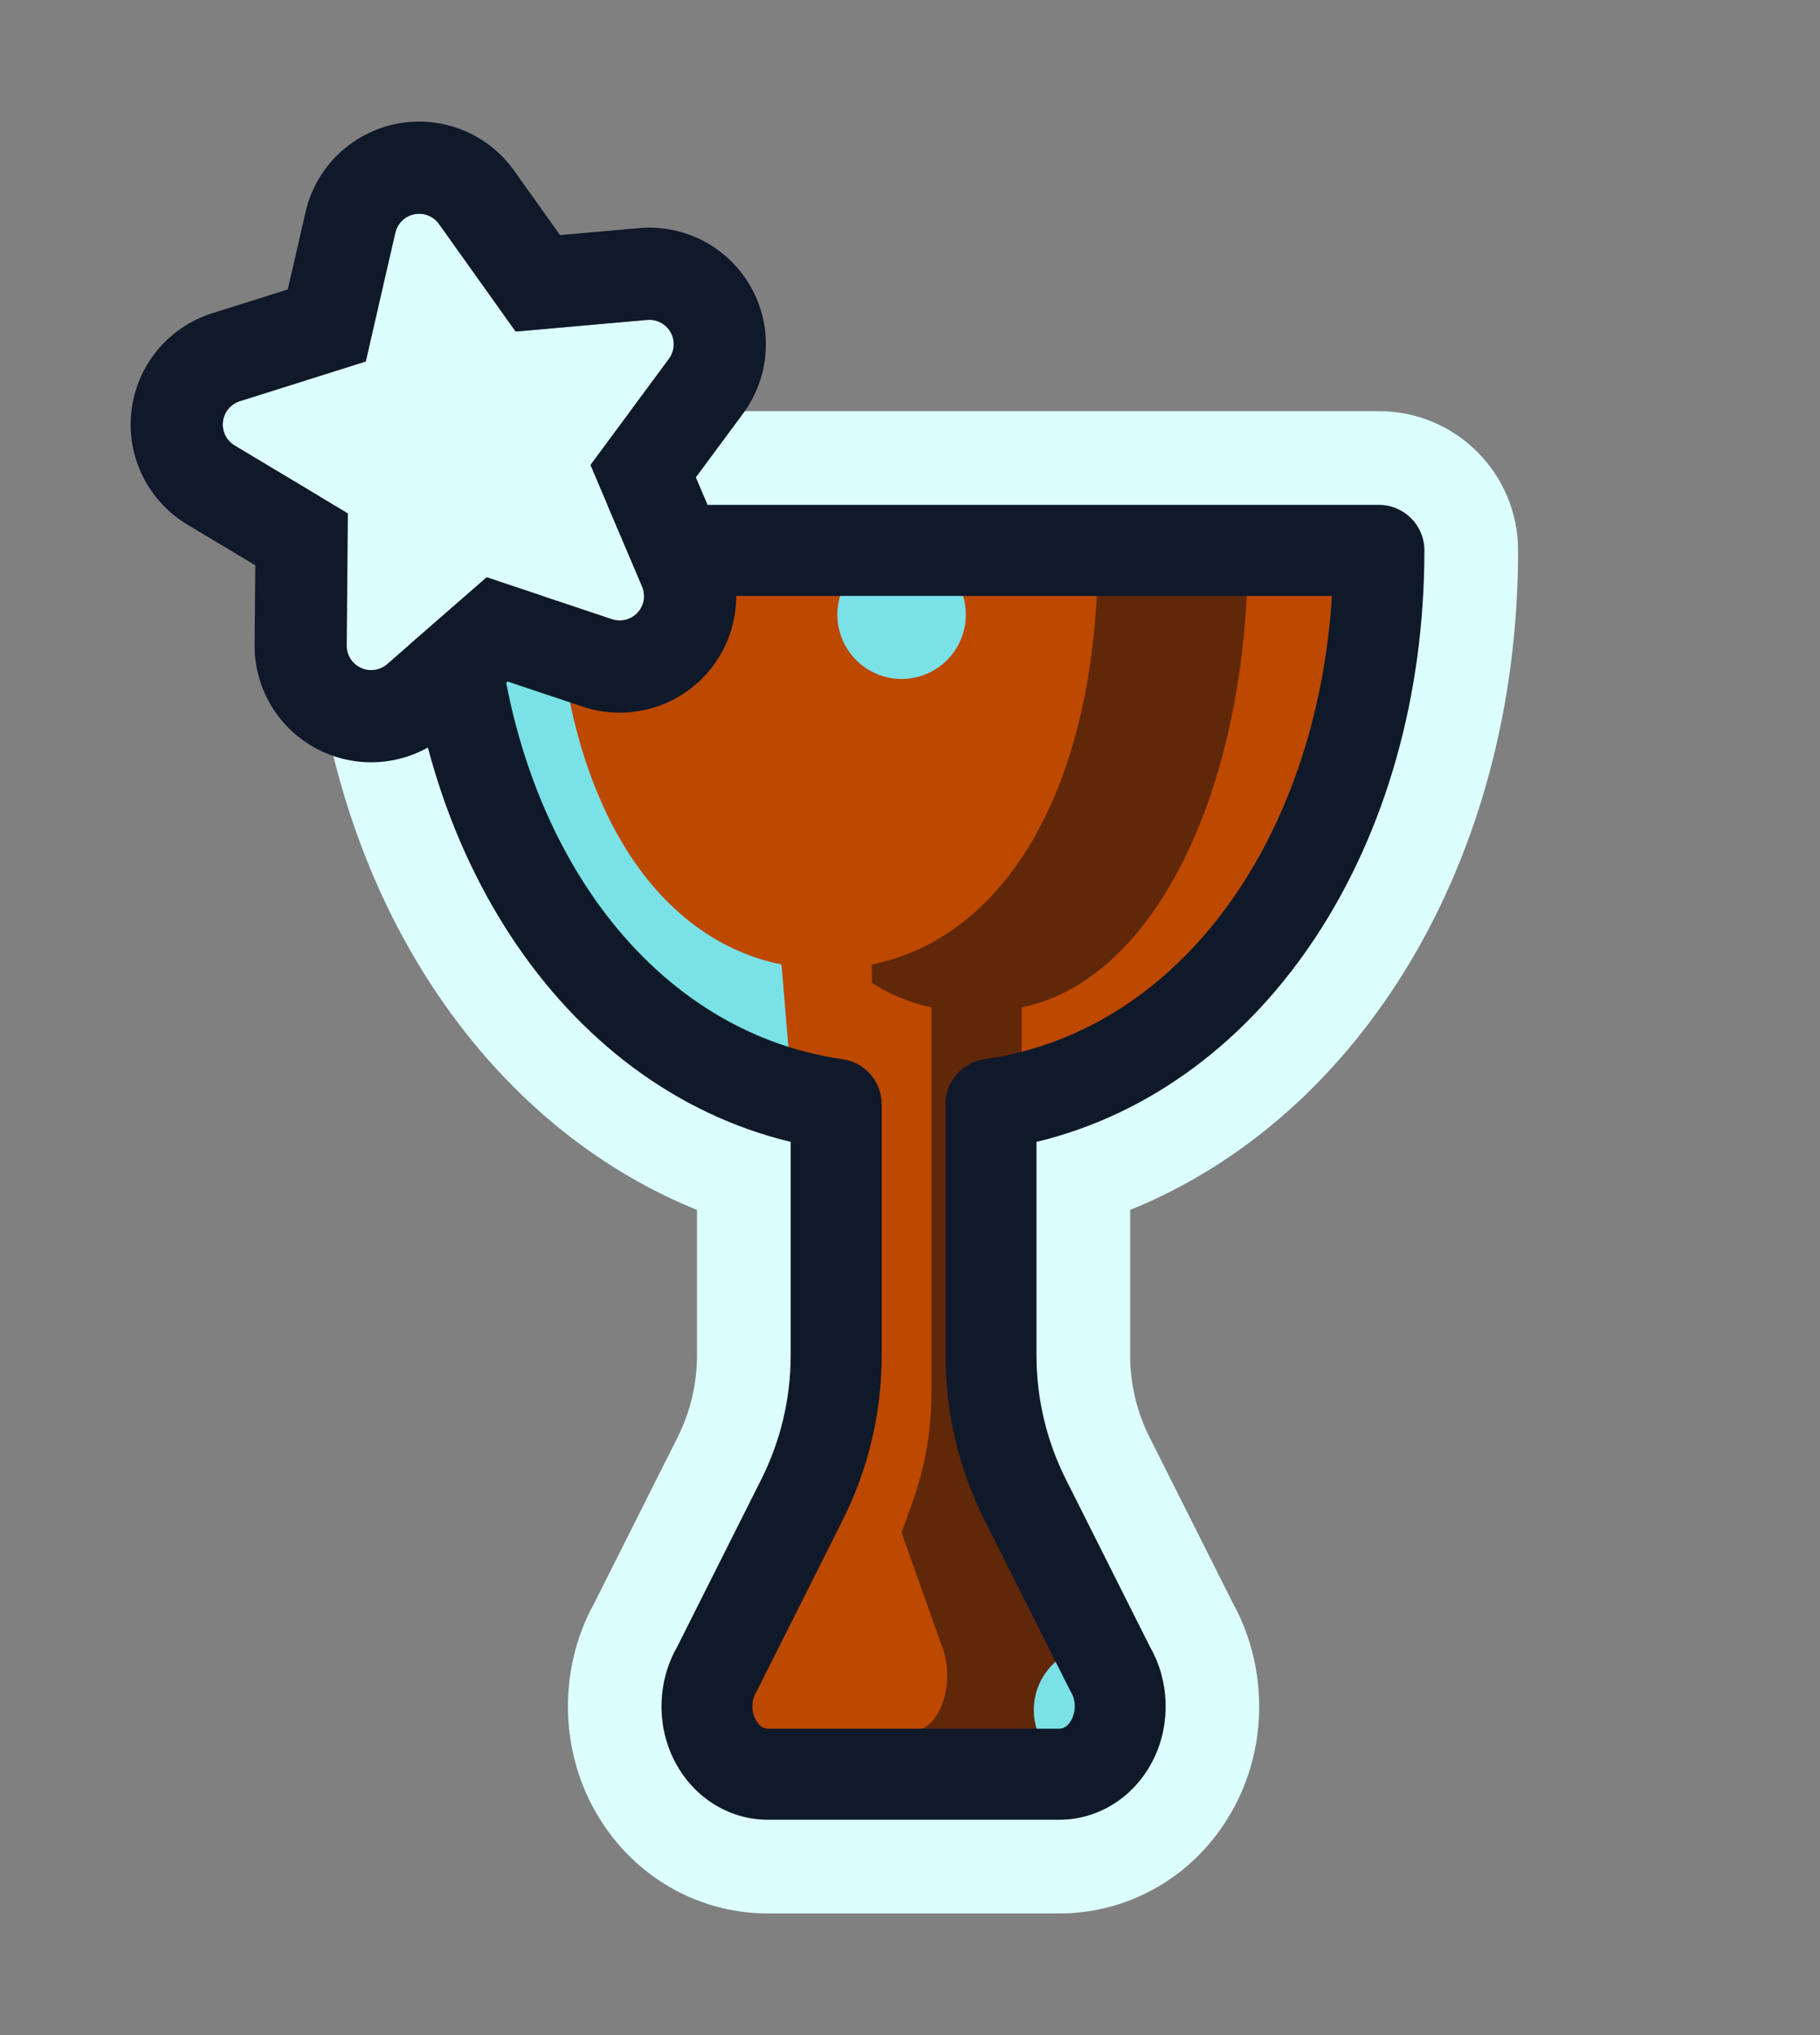 <?xml version="1.0" encoding="UTF-8" standalone="no"?>
<!DOCTYPE svg PUBLIC "-//W3C//DTD SVG 1.1//EN" "http://www.w3.org/Graphics/SVG/1.1/DTD/svg11.dtd">
<svg width="100%" height="100%" viewBox="0 0 85 95" version="1.1" xmlns="http://www.w3.org/2000/svg" xmlns:xlink="http://www.w3.org/1999/xlink" xml:space="preserve" xmlns:serif="http://www.serif.com/" style="fill-rule:evenodd;clip-rule:evenodd;stroke-linejoin:round;stroke-miterlimit:2;">
    <rect x="0" y="0" width="85" height="95" fill="#808080" stroke="none"/>
    <rect id="Artboard21" x="0" y="0" width="85" height="95" style="fill:none;"/>
    <g>
        <path d="M39.052,51.55C28.284,50.004 20.935,39.017 20.935,25.693L64.399,25.693C64.399,39.017 57.051,50.004 46.282,51.55C46.282,51.55 46.282,58.759 46.282,63.274C46.282,65.613 46.829,67.919 47.879,70.009C49.524,73.282 51.848,77.907 51.848,77.907C52.425,78.88 52.476,80.128 51.98,81.155C51.484,82.182 50.522,82.823 49.476,82.823L35.859,82.823C34.812,82.823 33.85,82.182 33.355,81.155C32.859,80.128 32.909,78.88 33.486,77.907C33.486,77.907 35.81,73.282 37.455,70.009C38.505,67.919 39.052,65.613 39.052,63.274C39.052,58.759 39.052,51.55 39.052,51.55Z" style="fill:#062233;"/>
        <path d="M39.052,51.55C28.284,50.004 20.935,39.017 20.935,25.693L64.399,25.693C64.399,39.017 57.051,50.004 46.282,51.55C46.282,51.55 46.282,58.759 46.282,63.274C46.282,65.613 46.829,67.919 47.879,70.009C49.524,73.282 51.848,77.907 51.848,77.907C52.425,78.88 52.476,80.128 51.98,81.155C51.484,82.182 50.522,82.823 49.476,82.823L35.859,82.823C34.812,82.823 33.85,82.182 33.355,81.155C32.859,80.128 32.909,78.88 33.486,77.907C33.486,77.907 35.81,73.282 37.455,70.009C38.505,67.919 39.052,65.613 39.052,63.274C39.052,58.759 39.052,51.55 39.052,51.55Z" style="fill:#bd4800;"/>
        <path d="M39.052,51.55C28.284,50.004 20.935,39.017 20.935,25.693L64.399,25.693C64.399,39.017 57.051,50.004 46.282,51.55C46.282,51.55 46.282,58.759 46.282,63.274C46.282,65.613 46.829,67.919 47.879,70.009C49.524,73.282 51.848,77.907 51.848,77.907C52.425,78.88 52.476,80.128 51.98,81.155C51.484,82.182 50.522,82.823 49.476,82.823L35.859,82.823C34.812,82.823 33.85,82.182 33.355,81.155C32.859,80.128 32.909,78.88 33.486,77.907C33.486,77.907 35.81,73.282 37.455,70.009C38.505,67.919 39.052,65.613 39.052,63.274C39.052,58.759 39.052,51.55 39.052,51.55Z" style="fill:#bd4800;"/>
        <path d="M21.594,35.137C21.165,32.209 20.935,29.024 20.935,25.693L42.667,25.693C42.667,39.017 38.993,50.004 33.609,51.55L21.594,35.137Z" style="fill:#7ae1e6;"/>
        <path d="M43.501,47.024C37.221,45.748 32.935,36.685 32.935,25.693L58.282,25.693C58.282,36.685 53.997,45.748 47.717,47.024L47.717,65.045C47.717,66.756 48.01,68.454 48.582,70.066C49.544,72.773 50.963,76.767 50.963,76.767C51.299,77.57 51.329,78.6 51.04,79.447C50.751,80.295 50.19,80.823 49.579,80.823L41.638,80.823C41.028,80.823 40.467,80.295 40.178,79.447C39.889,78.6 39.918,77.57 40.255,76.767C40.255,76.767 41.674,72.773 42.635,70.066C43.208,68.454 43.501,66.756 43.501,65.045C43.501,59.513 43.501,47.024 43.501,47.024Z" style="fill:#602709;"/>
        <path d="M36.501,45.024C30.221,43.748 25.935,36.685 25.935,25.693L51.282,25.693C51.282,36.685 46.997,43.748 40.717,45.024L40.717,65.045C40.717,66.756 41.01,68.454 41.582,70.066C42.544,72.773 43.963,76.767 43.963,76.767C44.299,77.57 44.329,78.6 44.04,79.447C43.751,80.295 43.19,80.823 42.579,80.823L34.638,80.823C34.028,80.823 33.467,80.295 33.178,79.447C32.889,78.6 32.918,77.57 33.255,76.767C33.255,76.767 34.739,74.144 36.111,71.718C37.593,69.098 38.252,66.091 38.003,63.091C37.452,56.464 36.501,45.024 36.501,45.024Z" style="fill:#bd4800;"/>
        <circle cx="42.109" cy="28.693" r="3" style="fill:#7ae1e6;"/>
        <circle cx="51.282" cy="79.823" r="3" style="fill:#7ae1e6;"/>
        <path d="M32.552,56.48L32.552,63.274C32.552,64.599 32.242,65.906 31.647,67.091C31.647,67.091 27.751,74.844 27.751,74.844C26.22,77.601 26.107,81.092 27.5,83.98C29.135,87.367 32.408,89.323 35.859,89.323C39.897,89.323 45.437,89.323 49.476,89.323C52.926,89.323 56.2,87.367 57.834,83.98C59.228,81.092 59.114,77.6 57.572,74.823C57.584,74.844 53.687,67.091 53.687,67.091C53.092,65.906 52.782,64.599 52.782,63.274C52.782,63.274 52.782,56.48 52.782,56.48C63.511,52.143 70.899,40.197 70.899,25.693C70.899,22.103 67.989,19.193 64.399,19.193L20.935,19.193C17.345,19.193 14.435,22.103 14.435,25.693C14.435,40.197 21.824,52.143 32.552,56.48ZM39.052,51.55C28.284,50.004 20.935,39.017 20.935,25.693L64.399,25.693C64.399,39.017 57.051,50.004 46.282,51.55L46.282,63.274C46.282,65.613 46.829,67.919 47.879,70.009C49.524,73.282 51.848,77.907 51.848,77.907C52.425,78.88 52.476,80.128 51.98,81.155C51.484,82.182 50.522,82.823 49.476,82.823L35.859,82.823C34.812,82.823 33.85,82.182 33.355,81.155C32.859,80.128 32.909,78.88 33.486,77.907C33.486,77.907 35.81,73.282 37.455,70.009C38.505,67.919 39.052,65.613 39.052,63.274C39.052,58.759 39.052,51.55 39.052,51.55Z" style="fill:#dcfeff;"/>
        <path d="M36.927,53.305L36.927,63.274C36.927,65.282 36.458,67.261 35.556,69.055C35.556,69.055 31.616,76.895 31.616,76.895C30.723,78.456 30.65,80.44 31.441,82.079C32.309,83.877 34.026,84.948 35.859,84.948L49.476,84.948C51.308,84.948 53.026,83.877 53.894,82.079C54.685,80.439 54.612,78.452 53.713,76.887C53.718,76.895 49.778,69.055 49.778,69.055C48.877,67.261 48.407,65.282 48.407,63.274L48.407,53.305C59.142,50.721 66.524,39.422 66.524,25.693C66.524,24.52 65.573,23.568 64.399,23.568L20.935,23.568C19.762,23.568 18.81,24.52 18.81,25.693C18.81,39.422 26.192,50.721 36.927,53.305ZM41.177,51.55C41.177,50.494 40.4,49.597 39.354,49.447C30.108,48.119 23.834,39.018 23.127,27.818C23.127,27.818 62.207,27.818 62.207,27.818C61.501,39.018 55.226,48.119 45.98,49.447C44.934,49.597 44.157,50.494 44.157,51.55L44.157,63.274C44.157,65.944 44.782,68.577 45.981,70.963C47.625,74.236 49.949,78.861 49.949,78.861C49.971,78.905 49.995,78.948 50.02,78.991C50.24,79.362 50.255,79.839 50.066,80.232C49.942,80.489 49.737,80.698 49.476,80.698L35.859,80.698C35.597,80.698 35.392,80.489 35.268,80.232C35.079,79.839 35.094,79.362 35.314,78.991C35.339,78.948 35.363,78.905 35.385,78.861C35.385,78.861 37.709,74.236 39.354,70.963C40.553,68.577 41.177,65.944 41.177,63.274C41.177,58.759 41.177,51.55 41.177,51.55Z" style="fill:#0f192a;"/>
        <path d="M18.463,10.865C18.563,10.428 18.911,10.09 19.351,10.002C19.792,9.914 20.243,10.093 20.503,10.458L24.083,15.478L30.225,14.934C30.672,14.894 31.101,15.121 31.321,15.512C31.54,15.904 31.51,16.388 31.243,16.749L27.575,21.705L29.99,27.378C30.166,27.791 30.084,28.269 29.779,28.599C29.474,28.929 29.005,29.049 28.579,28.907L22.732,26.95L18.083,31C17.745,31.295 17.264,31.364 16.857,31.176C16.449,30.989 16.189,30.579 16.193,30.13L16.247,23.965L10.958,20.795C10.573,20.564 10.359,20.129 10.412,19.683C10.465,19.237 10.774,18.863 11.202,18.728L17.082,16.875L18.463,10.865Z" style="fill:#dcfeff;"/>
        <path d="M14.269,9.902C14.269,9.902 13.44,13.511 13.44,13.511C13.44,13.511 9.908,14.624 9.908,14.624C7.865,15.269 6.389,17.052 6.138,19.179C5.888,21.307 6.909,23.384 8.746,24.486C8.746,24.486 11.923,26.389 11.923,26.389C11.923,26.389 11.89,30.092 11.89,30.092C11.871,32.235 13.111,34.189 15.057,35.085C17.003,35.981 19.294,35.652 20.91,34.245C20.91,34.245 23.702,31.812 23.702,31.812C23.702,31.812 27.213,32.987 27.213,32.987C29.245,33.667 31.487,33.092 32.94,31.518C34.394,29.944 34.789,27.663 33.95,25.692C33.95,25.692 32.499,22.285 32.499,22.285C32.499,22.285 34.702,19.309 34.702,19.309C35.976,17.586 36.122,15.277 35.074,13.408C34.026,11.539 31.979,10.459 29.845,10.648C29.845,10.648 26.157,10.975 26.157,10.975C26.157,10.974 24.007,7.96 24.007,7.96C22.762,6.215 20.611,5.363 18.51,5.782C16.408,6.201 14.748,7.814 14.269,9.902ZM18.463,10.865C18.563,10.428 18.911,10.09 19.351,10.002C19.792,9.914 20.243,10.093 20.503,10.458L24.083,15.478L30.225,14.934C30.672,14.894 31.101,15.121 31.321,15.512C31.54,15.904 31.51,16.388 31.243,16.749L27.575,21.705L29.99,27.378C30.166,27.791 30.084,28.269 29.779,28.599C29.474,28.929 29.005,29.049 28.579,28.907L22.732,26.95L18.083,31C17.745,31.295 17.264,31.364 16.857,31.176C16.449,30.989 16.189,30.579 16.193,30.13L16.247,23.965L10.958,20.795C10.573,20.564 10.359,20.129 10.412,19.683C10.465,19.237 10.774,18.863 11.202,18.728L17.082,16.875L18.463,10.865Z" style="fill:#0f192a;"/>
    </g>
</svg>
